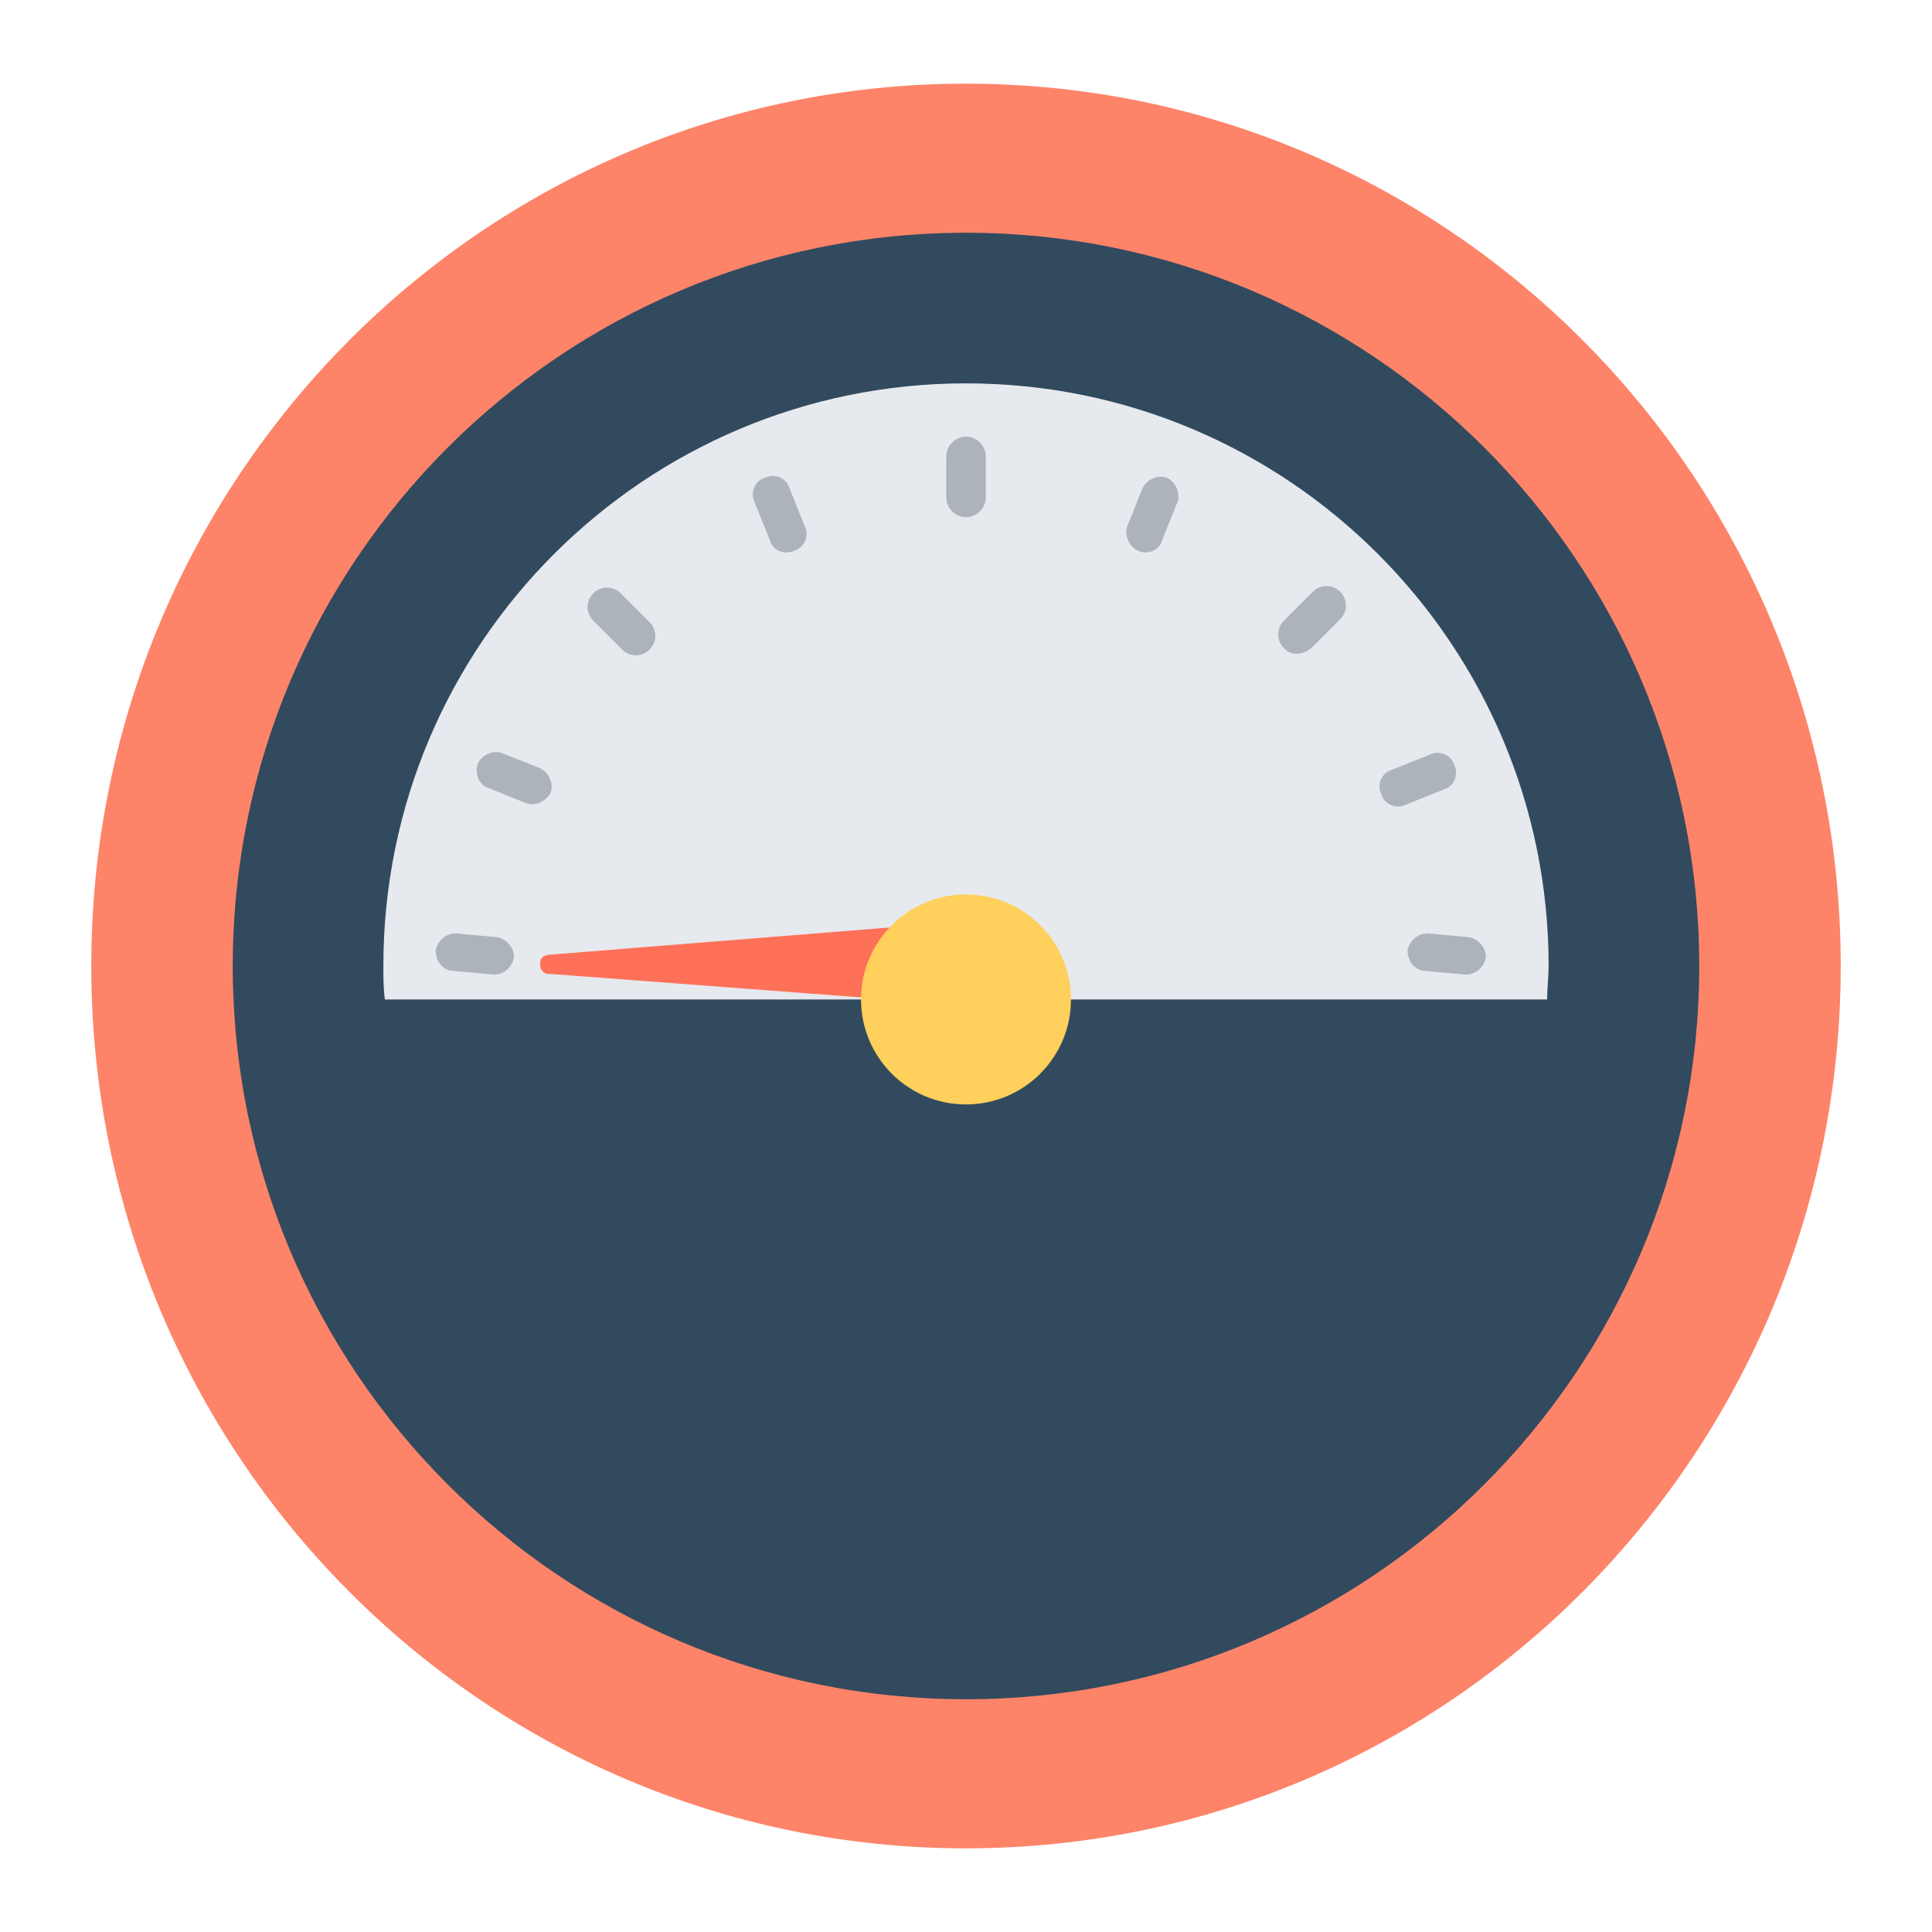 <svg width="508" height="508" viewBox="0 0 508 508" fill="none" xmlns="http://www.w3.org/2000/svg">
<g id="Group 1">
<g id="pressure-meter-svgrepo-com 1">
<path id="Vector" d="M254 486C381.025 486 484 382.13 484 254C484 125.87 381.025 22 254 22C126.975 22 24 125.87 24 254C24 382.13 126.975 486 254 486Z" fill="#FD8469"/>
<path id="Vector_2" d="M254 446.8C147.6 446.8 61.2 360.4 61.2 254C61.2 147.6 147.6 61.2 254 61.2C360.4 61.2 446.8 147.6 446.8 254C446.8 360.4 360.4 446.8 254 446.8Z" fill="#324A5E"/>
<path id="Vector_3" d="M406.8 262.8C406.8 260 407.2 256.8 407.2 254C407.2 169.6 338.8 100.8 254 100.8C169.6 100.8 100.8 169.2 100.8 254C100.8 256.8 100.8 260 101.2 262.8H406.8Z" fill="#E6E9EE"/>
<path id="needle" d="M144.218 251.049C142.786 251.221 141.887 252.111 142.059 253.543C141.874 254.794 142.94 256.23 144.372 256.059L253.63 264.309C254.167 264.133 254.881 264.494 255.419 264.318C261.504 263.813 266.003 258.469 265.497 252.384C264.992 246.299 259.648 241.8 253.563 242.306L144.218 251.049Z" fill="#FF7058"/>
<path id="Vector_4" d="M254 290.4C269.243 290.4 281.6 278.043 281.6 262.8C281.6 247.557 269.243 235.2 254 235.2C238.757 235.2 226.4 247.557 226.4 262.8C226.4 278.043 238.757 290.4 254 290.4Z" fill="#FFD05B"/>
<g id="Group">
<path id="Vector_5" d="M254 136C251.2 136 248.8 133.6 248.8 130.8V120C248.8 117.2 251.2 114.8 254 114.8C256.8 114.8 259.2 117.2 259.2 120V130.8C259.2 133.6 256.8 136 254 136Z" fill="#ACB3BA"/>
<path id="Vector_6" d="M337.6 170.4C335.6 168.4 335.6 165.2 337.6 163.2L345.2 155.6C347.2 153.6 350.4 153.6 352.4 155.6C354.4 157.6 354.4 160.8 352.4 162.8L344.8 170.4C342.4 172.4 339.2 172.4 337.6 170.4Z" fill="#ACB3BA"/>
<path id="Vector_7" d="M156 156C158 154 161.2 154 163.2 156L170.8 163.6C172.8 165.6 172.8 168.8 170.8 170.8C168.8 172.8 165.6 172.8 163.6 170.8L156 163.2C154 161.2 154 158 156 156Z" fill="#ACB3BA"/>
<path id="Vector_8" d="M208.8 144.8C206.4 146 203.2 144.8 202.4 142L198.4 132C197.2 129.6 198.4 126.4 201.2 125.6C203.6 124.4 206.8 125.6 207.6 128.4L211.6 138.4C212.8 140.8 211.6 144 208.8 144.8Z" fill="#ACB3BA"/>
<path id="Vector_9" d="M363.2 208.8C362 206.4 363.2 203.2 366 202.4L376 198.4C378.4 197.2 381.6 198.4 382.4 201.2C383.6 203.6 382.4 206.8 379.6 207.6L369.6 211.6C367.2 212.8 364 211.6 363.2 208.8Z" fill="#ACB3BA"/>
<path id="Vector_10" d="M299.2 144.8C296.8 143.6 295.6 140.8 296.4 138.4L300.4 128.4C301.6 126 304.4 124.8 306.8 125.6C309.2 126.8 310.4 129.6 309.6 132L305.6 142C304.8 144.8 301.6 146 299.2 144.8Z" fill="#ACB3BA"/>
<path id="Vector_11" d="M125.6 200.8C126.8 198.4 129.6 197.2 132 198L142 202C144.4 203.2 145.6 206 144.8 208.4C143.6 210.8 140.8 212 138.4 211.2L128.4 207.2C126 206.4 124.8 203.6 125.6 200.8Z" fill="#ACB3BA"/>
<path id="Vector_12" d="M114.561 249.948C115.026 247.305 117.366 245.355 119.895 245.436L130.621 246.412C133.263 246.877 135.213 249.217 135.132 251.746C134.668 254.388 132.328 256.338 129.799 256.257L119.073 255.281C116.545 255.2 114.595 252.86 114.561 249.948Z" fill="#ACB3BA"/>
<path id="Vector_13" d="M370.107 249.948C370.571 247.305 372.912 245.355 375.44 245.436L386.166 246.412C388.809 246.877 390.759 249.217 390.678 251.746C390.214 254.388 387.873 256.338 385.345 256.257L374.619 255.281C372.09 255.2 370.14 252.86 370.107 249.948Z" fill="#ACB3BA"/>
</g>
</g>
</g>
</svg>
